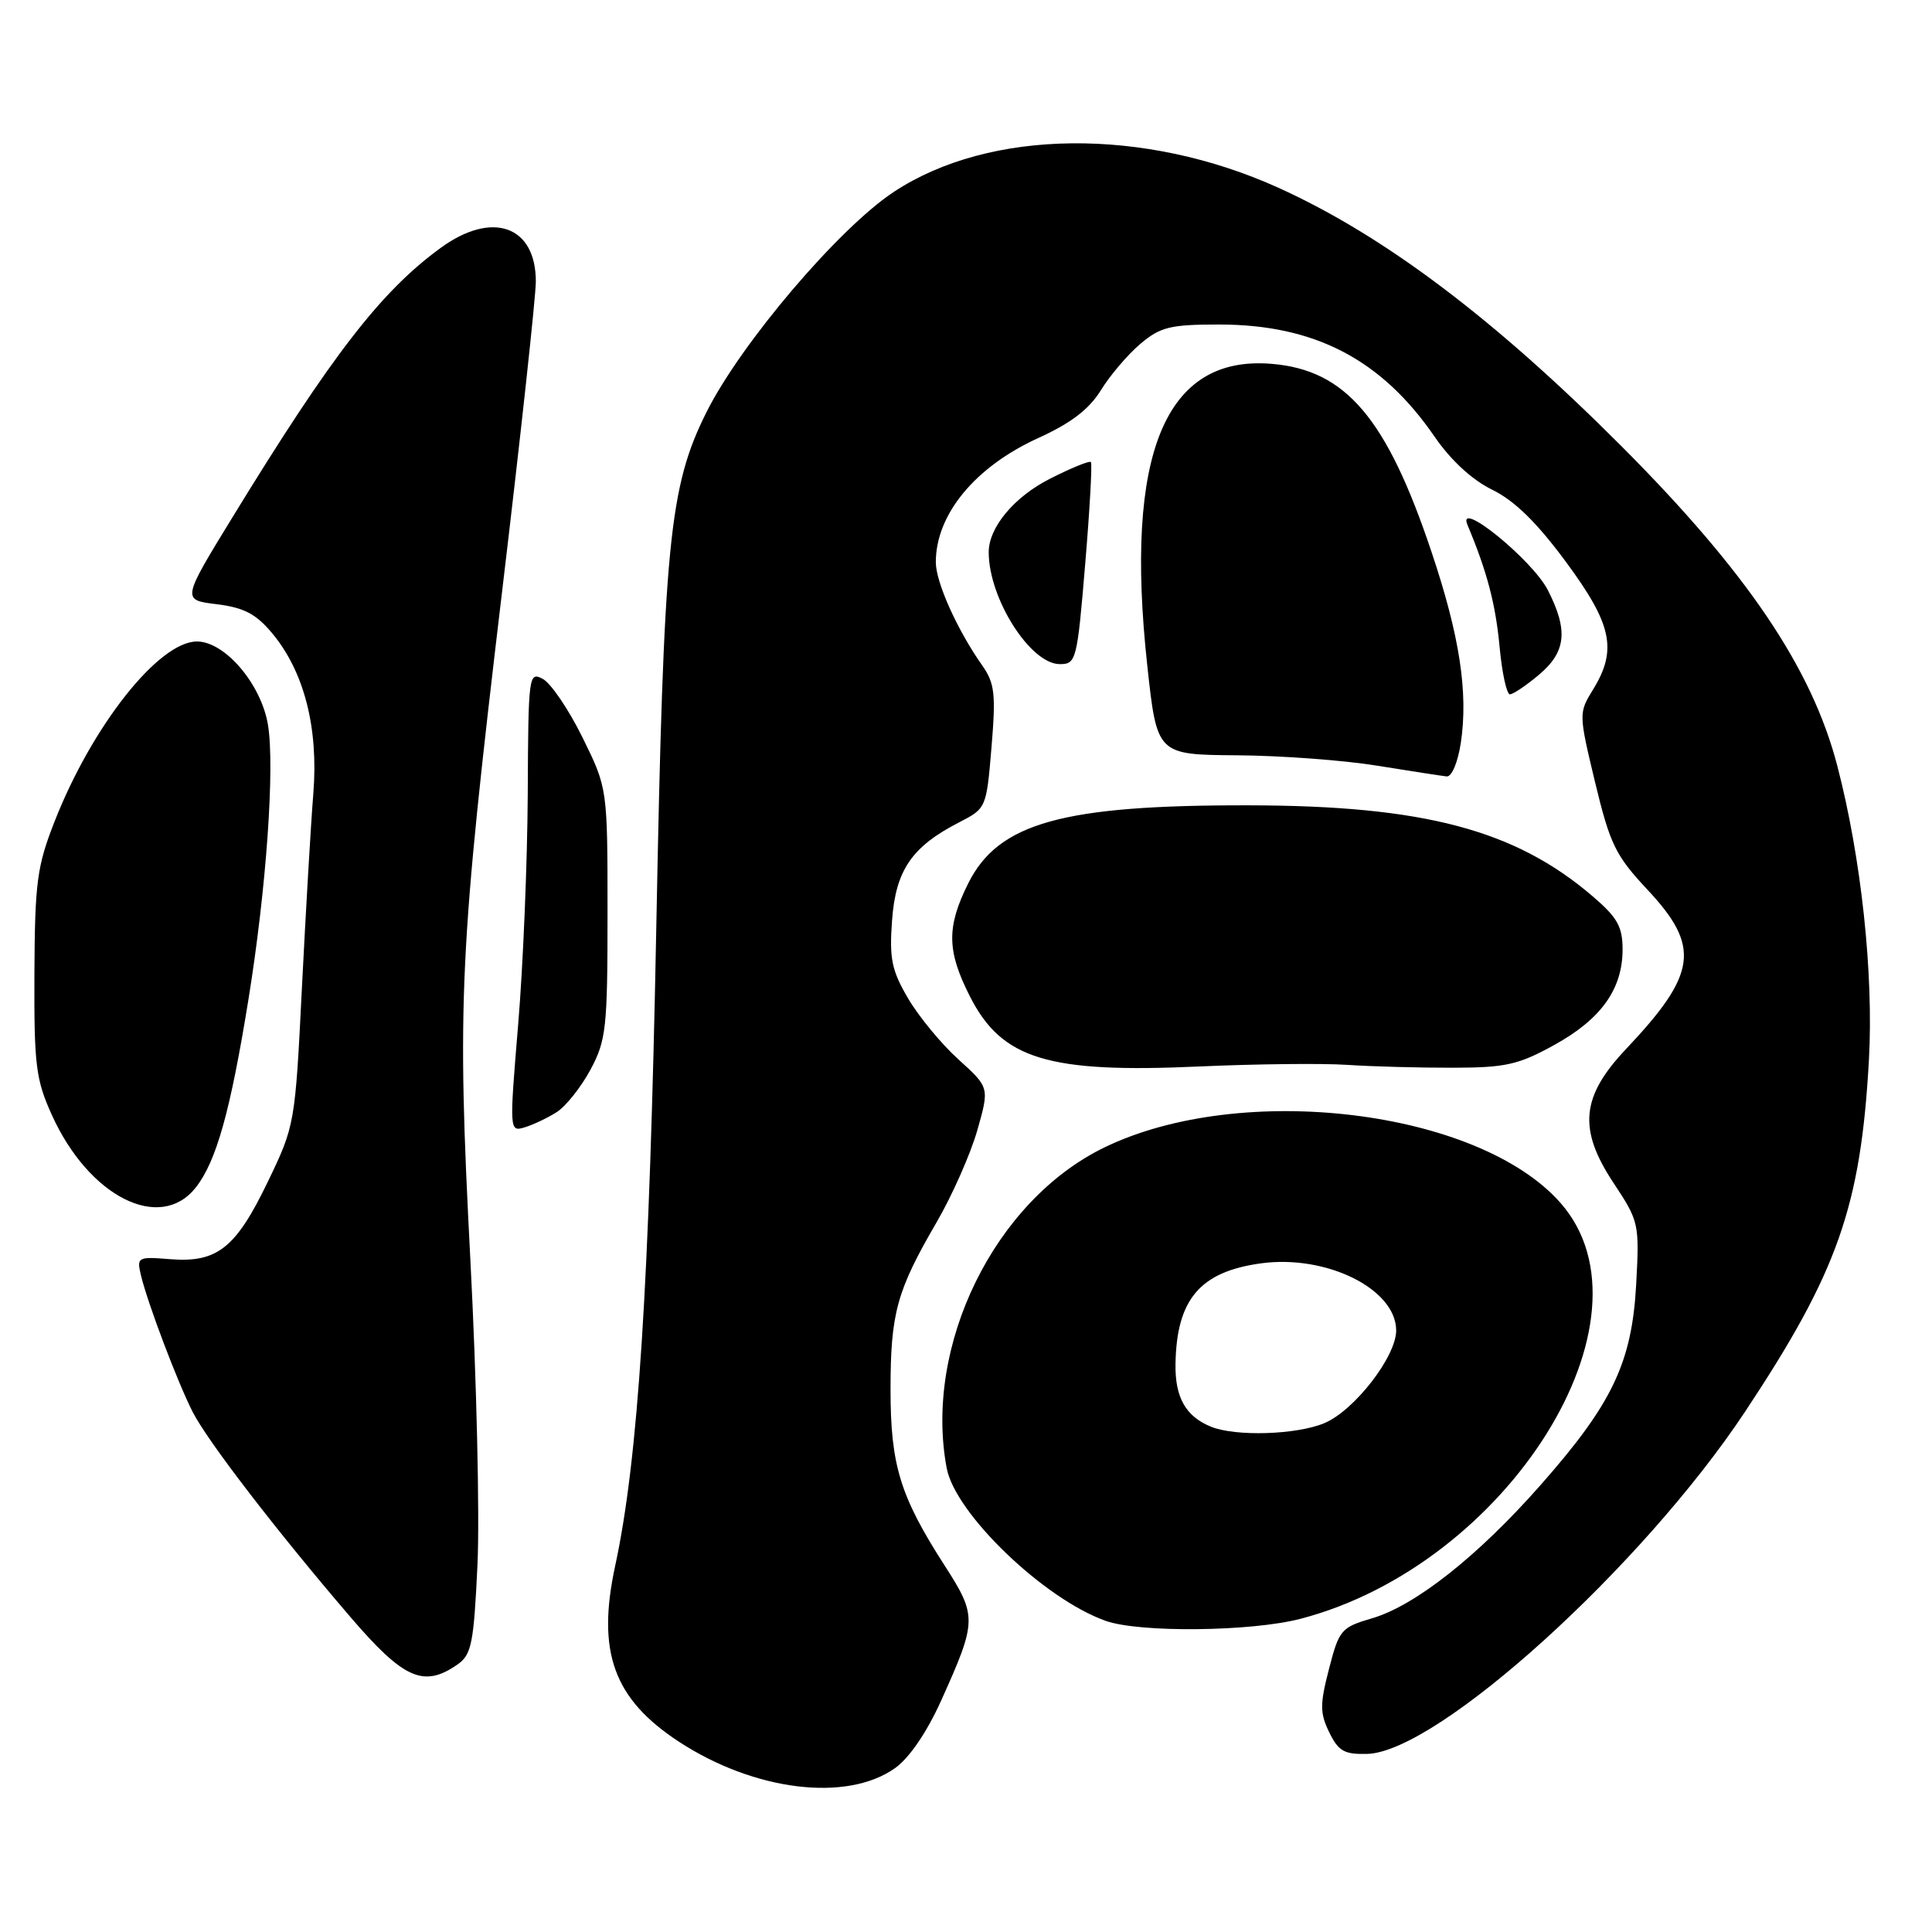 <?xml version="1.0" encoding="UTF-8" standalone="no"?>
<!DOCTYPE svg PUBLIC "-//W3C//DTD SVG 1.1//EN" "http://www.w3.org/Graphics/SVG/1.1/DTD/svg11.dtd" >
<svg xmlns="http://www.w3.org/2000/svg" xmlns:xlink="http://www.w3.org/1999/xlink" version="1.1" viewBox="0 0 256 256">
 <g >
 <path fill="currentColor"
d=" M 118.62 234.27 C 120.49 232.94 122.83 229.51 124.72 225.31 C 129.47 214.76 129.48 214.15 125.15 207.41 C 119.27 198.27 118.00 194.13 118.00 184.13 C 118.00 174.02 118.82 171.04 124.08 162.00 C 126.16 158.43 128.59 152.93 129.49 149.80 C 131.11 144.10 131.11 144.10 127.00 140.38 C 124.74 138.34 121.74 134.70 120.33 132.30 C 118.15 128.59 117.83 127.02 118.20 121.98 C 118.68 115.31 120.82 112.18 127.10 108.96 C 130.68 107.12 130.71 107.06 131.38 99.00 C 131.97 91.96 131.80 90.53 130.16 88.19 C 126.84 83.48 124.00 77.16 124.00 74.49 C 124.00 68.16 129.21 61.85 137.58 58.04 C 141.91 56.07 144.31 54.24 145.89 51.68 C 147.11 49.70 149.47 46.94 151.13 45.54 C 153.77 43.32 155.09 43.00 161.54 43.00 C 174.18 43.00 183.05 47.61 190.08 57.85 C 192.25 61.00 195.05 63.58 197.72 64.89 C 200.66 66.32 203.63 69.22 207.47 74.42 C 213.62 82.73 214.33 86.10 211.08 91.38 C 209.18 94.47 209.18 94.58 211.36 103.67 C 213.34 111.87 214.06 113.36 218.28 117.87 C 225.37 125.44 224.89 129.02 215.46 139.00 C 209.49 145.31 209.09 149.62 213.79 156.73 C 217.18 161.84 217.24 162.13 216.80 170.23 C 216.23 180.56 213.64 186.00 204.13 196.78 C 195.85 206.18 187.52 212.77 181.78 214.44 C 177.71 215.63 177.43 215.97 176.10 221.14 C 174.88 225.85 174.89 226.99 176.13 229.54 C 177.35 232.05 178.13 232.48 181.18 232.40 C 190.55 232.12 217.64 207.57 231.27 187.00 C 243.51 168.53 246.55 159.88 247.64 140.50 C 248.28 129.06 246.63 113.68 243.45 101.47 C 240.08 88.52 231.46 75.77 214.84 59.11 C 197.95 42.19 183.40 31.23 169.42 24.89 C 151.63 16.83 131.13 17.04 118.43 25.43 C 111.13 30.25 98.18 45.49 93.62 54.60 C 88.65 64.54 87.94 71.83 86.96 123.00 C 86.05 170.28 84.57 193.35 81.51 207.50 C 79.05 218.89 81.31 225.12 89.95 230.78 C 99.97 237.33 112.22 238.83 118.62 234.27 Z  M 60.64 220.54 C 62.48 219.25 62.78 217.76 63.27 207.29 C 63.57 200.81 63.15 182.68 62.33 167.00 C 60.54 132.64 60.85 126.10 66.55 78.21 C 69.00 57.70 71.00 39.29 71.00 37.29 C 71.00 29.91 65.22 27.87 58.40 32.84 C 50.48 38.61 43.99 47.01 30.83 68.50 C 24.09 79.50 24.09 79.50 28.71 80.06 C 32.32 80.51 33.92 81.34 36.05 83.89 C 40.30 88.98 42.21 96.42 41.52 105.12 C 41.19 109.18 40.52 120.73 40.01 130.79 C 39.11 148.90 39.07 149.15 35.51 156.54 C 31.26 165.38 28.79 167.34 22.56 166.85 C 18.23 166.50 18.10 166.57 18.68 169.00 C 19.56 172.68 23.55 183.22 25.54 187.11 C 27.52 190.98 36.68 202.90 46.42 214.25 C 53.50 222.51 56.15 223.68 60.64 220.54 Z  M 172.32 214.50 C 199.82 207.34 220.23 174.72 206.79 159.41 C 195.92 147.03 164.49 143.21 146.30 152.06 C 131.80 159.12 122.39 178.27 125.44 194.53 C 126.57 200.56 138.32 211.86 146.50 214.77 C 150.96 216.36 165.77 216.21 172.32 214.50 Z  M 25.95 157.34 C 28.66 153.89 30.52 147.27 32.91 132.50 C 35.29 117.81 36.44 101.59 35.50 96.00 C 34.59 90.62 29.79 85.00 26.10 85.00 C 21.04 85.00 12.20 96.17 7.22 108.88 C 4.90 114.80 4.62 116.92 4.56 129.00 C 4.51 141.14 4.74 143.03 6.87 147.74 C 11.78 158.59 21.22 163.35 25.95 157.34 Z  M 73.74 147.38 C 74.97 146.61 76.99 144.06 78.24 141.74 C 80.33 137.83 80.50 136.23 80.50 120.98 C 80.50 104.45 80.50 104.45 77.19 97.73 C 75.37 94.03 73.00 90.54 71.94 89.97 C 70.06 88.96 70.00 89.42 69.93 105.21 C 69.88 114.17 69.32 127.91 68.66 135.74 C 67.49 149.82 67.50 149.98 69.49 149.39 C 70.59 149.06 72.51 148.16 73.74 147.38 Z  M 178.50 141.10 C 181.80 141.32 188.10 141.49 192.50 141.48 C 199.49 141.47 201.19 141.09 205.92 138.48 C 212.14 135.06 214.99 131.08 215.00 125.83 C 215.00 122.78 214.32 121.57 211.02 118.75 C 200.74 109.95 188.67 106.75 165.50 106.71 C 140.80 106.66 132.29 109.03 128.29 117.06 C 125.41 122.85 125.46 125.99 128.51 132.01 C 132.74 140.36 138.85 142.23 159.00 141.31 C 166.43 140.98 175.20 140.88 178.50 141.10 Z  M 193.57 98.41 C 194.56 91.75 193.42 84.27 189.70 73.18 C 183.75 55.40 178.33 49.02 168.49 48.21 C 154.38 47.04 148.98 60.11 152.01 88.09 C 153.30 100.00 153.30 100.00 163.90 100.08 C 169.73 100.12 178.10 100.74 182.50 101.46 C 186.90 102.17 191.03 102.81 191.69 102.88 C 192.37 102.95 193.17 101.02 193.57 98.41 Z  M 203.92 89.41 C 207.52 86.38 207.82 83.53 205.10 78.20 C 203.06 74.19 192.96 65.99 194.45 69.56 C 197.03 75.69 198.17 80.03 198.70 85.67 C 199.02 89.15 199.64 92.00 200.07 92.00 C 200.50 92.00 202.23 90.83 203.92 89.41 Z  M 143.79 74.78 C 144.40 67.51 144.74 61.41 144.55 61.22 C 144.36 61.02 141.91 62.02 139.12 63.44 C 134.36 65.85 130.99 69.91 131.01 73.20 C 131.03 79.35 136.54 88.00 140.43 88.00 C 142.60 88.00 142.73 87.50 143.79 74.78 Z  M 160.47 189.05 C 157.11 187.69 155.68 185.15 155.76 180.71 C 155.91 172.16 159.01 168.51 167.08 167.40 C 175.76 166.21 185.00 170.80 185.00 176.30 C 185.00 179.76 179.45 186.92 175.47 188.58 C 171.78 190.12 163.73 190.37 160.47 189.05 Z "/>
</g>
</svg>